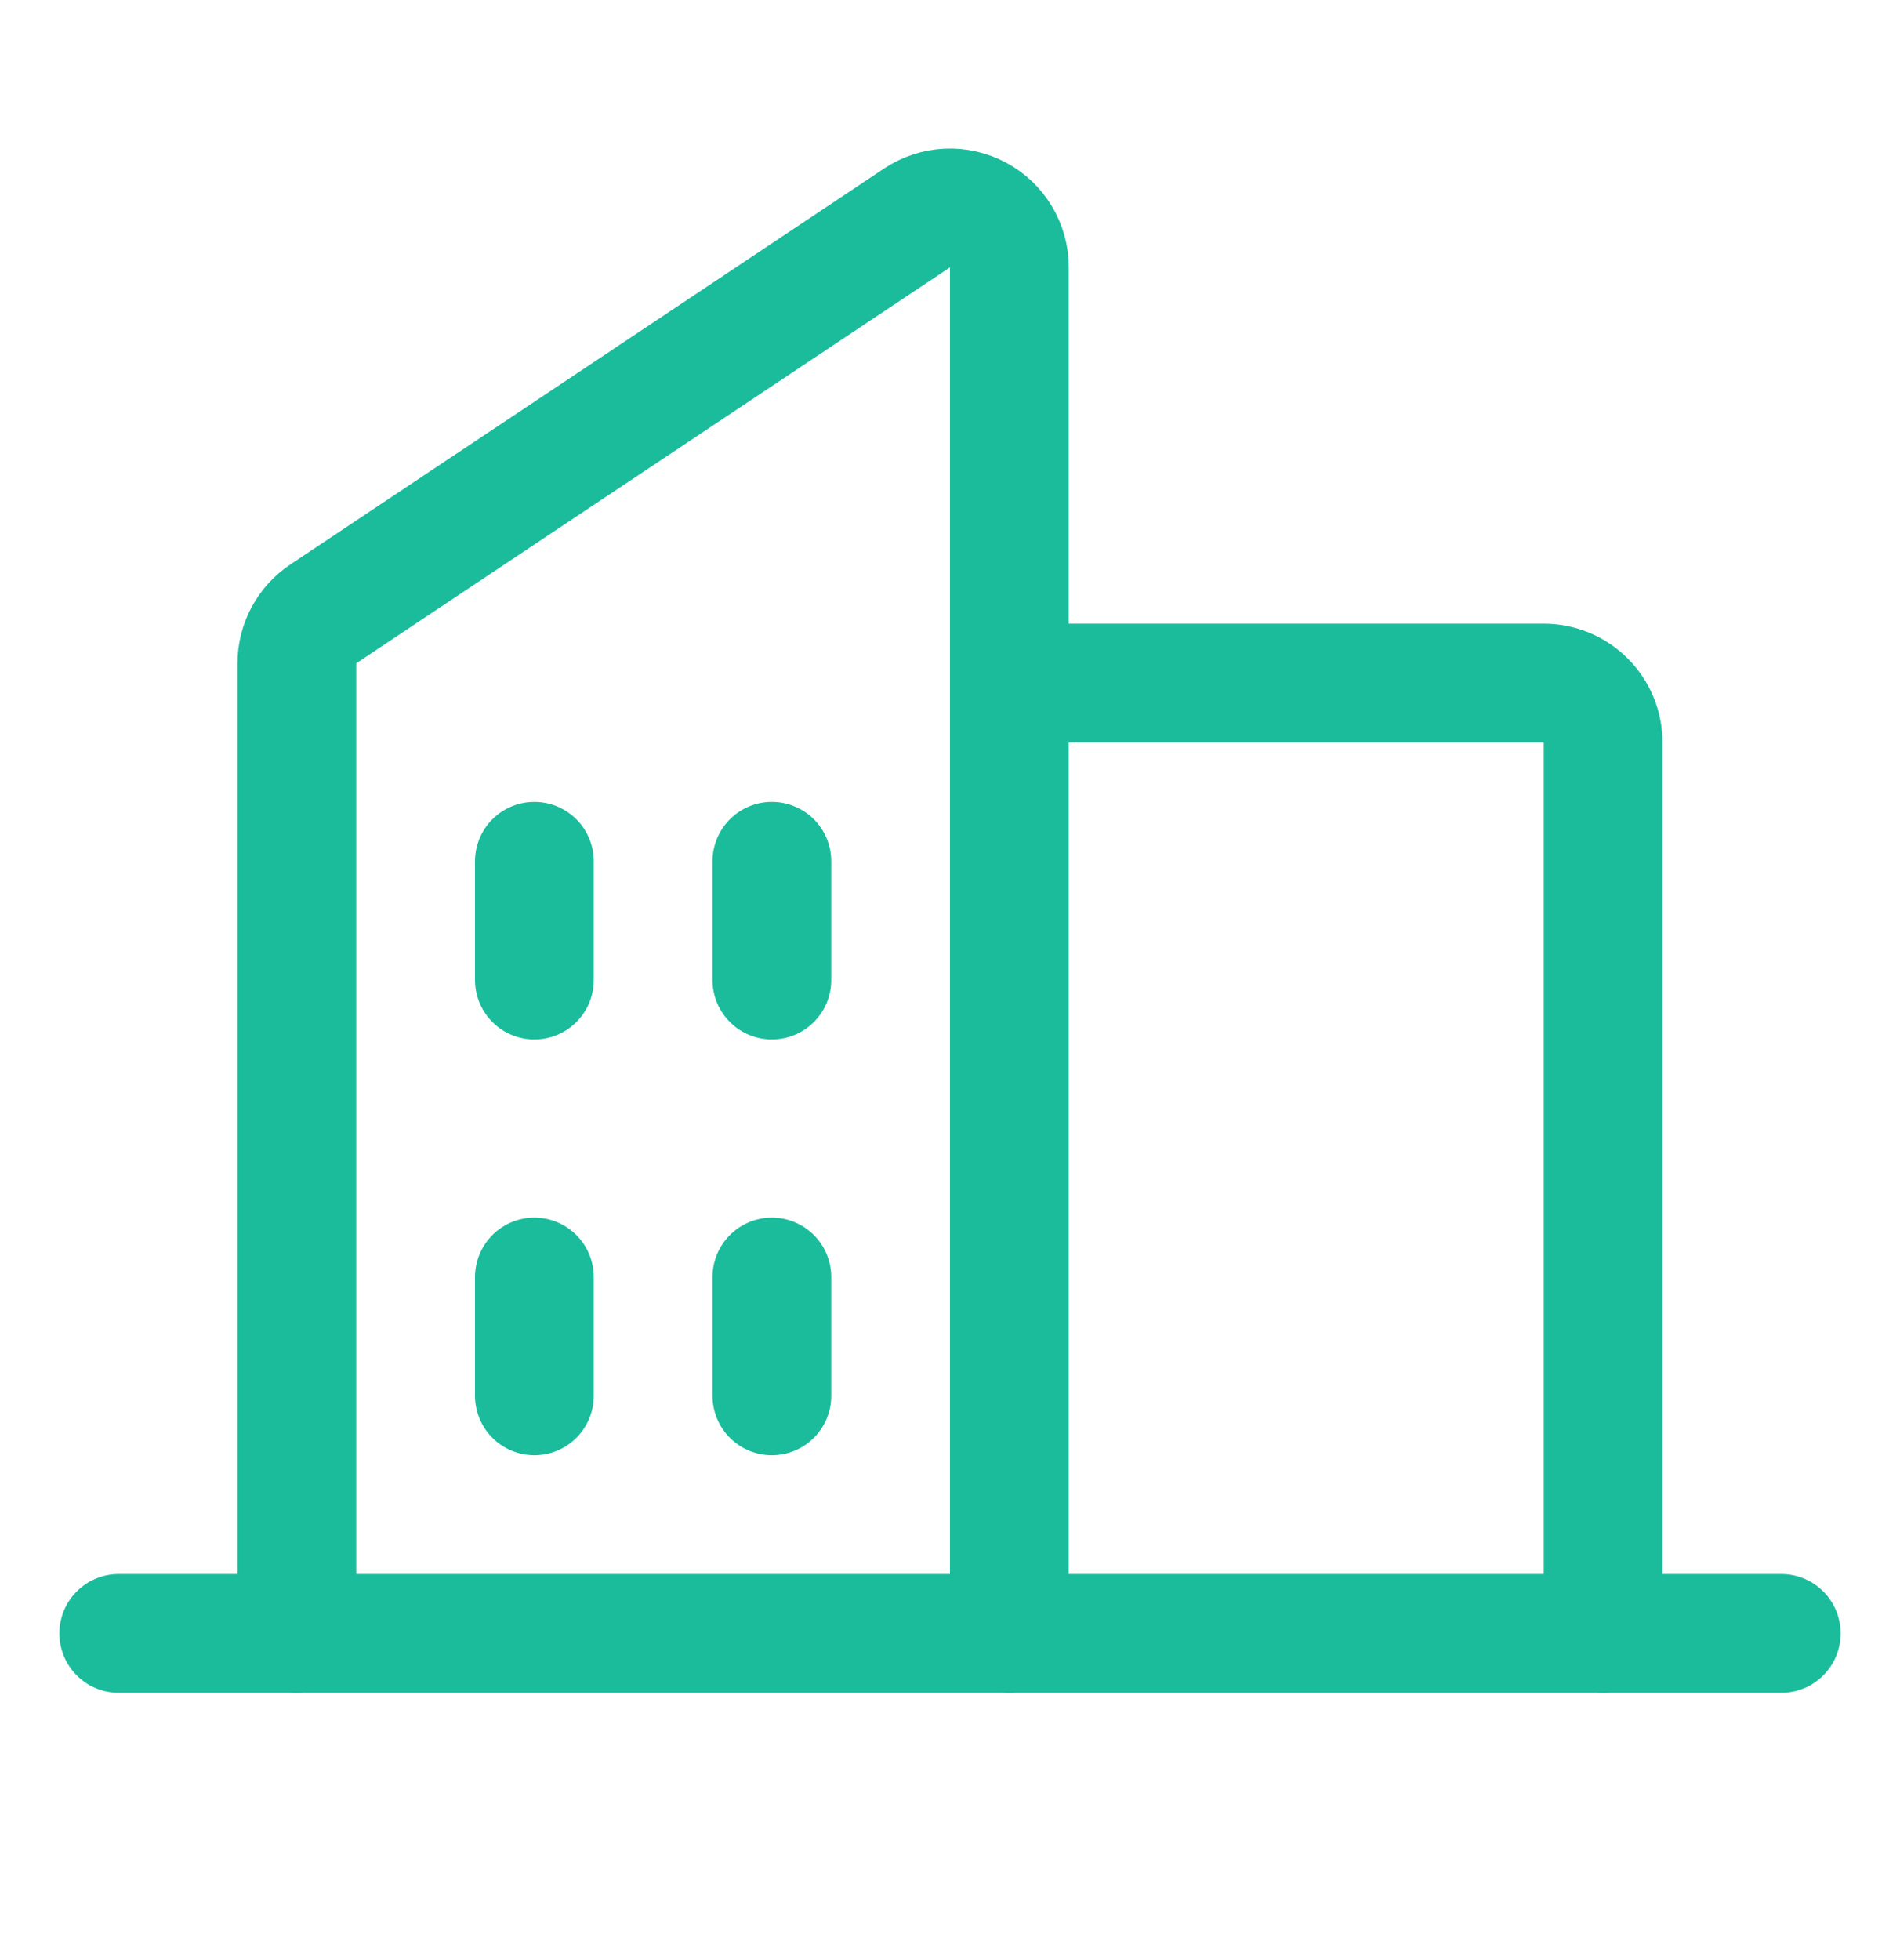 <svg width="32" height="33" viewBox="0 0 32 33" fill="none" xmlns="http://www.w3.org/2000/svg">
<g clip-path="url(#clip0_2147_2581)">
<path d="M17 27.5V4.5C17 4.319 16.951 4.142 16.858 3.987C16.765 3.831 16.631 3.704 16.471 3.619C16.312 3.534 16.132 3.493 15.951 3.502C15.771 3.511 15.595 3.569 15.445 3.669L5.445 10.335C5.308 10.427 5.195 10.551 5.118 10.696C5.04 10.842 5 11.004 5 11.169V27.5" stroke="#1ABC9C" stroke-width="2" stroke-linecap="round" stroke-linejoin="round"/>
<path d="M17 11.5H26C26.265 11.5 26.52 11.605 26.707 11.793C26.895 11.98 27 12.235 27 12.5V27.5" stroke="#1ABC9C" stroke-width="2" stroke-linecap="round" stroke-linejoin="round"/>
<path d="M2 27.5H30" stroke="#1ABC9C" stroke-width="2" stroke-linecap="round" stroke-linejoin="round"/>
<path d="M13 14.5V16.5" stroke="#1ABC9C" stroke-width="2" stroke-linecap="round" stroke-linejoin="round"/>
<path d="M9 14.5V16.5" stroke="#1ABC9C" stroke-width="2" stroke-linecap="round" stroke-linejoin="round"/>
<path d="M9 21.5V23.5" stroke="#1ABC9C" stroke-width="2" stroke-linecap="round" stroke-linejoin="round"/>
<path d="M13 21.5V23.5" stroke="#1ABC9C" stroke-width="2" stroke-linecap="round" stroke-linejoin="round"/>
</g>
<defs>
<clipPath id="clip0_2147_2581">
<rect width="32" height="32" fill="white" transform="translate(0 0.5)"/>
</clipPath>
</defs>
</svg>
